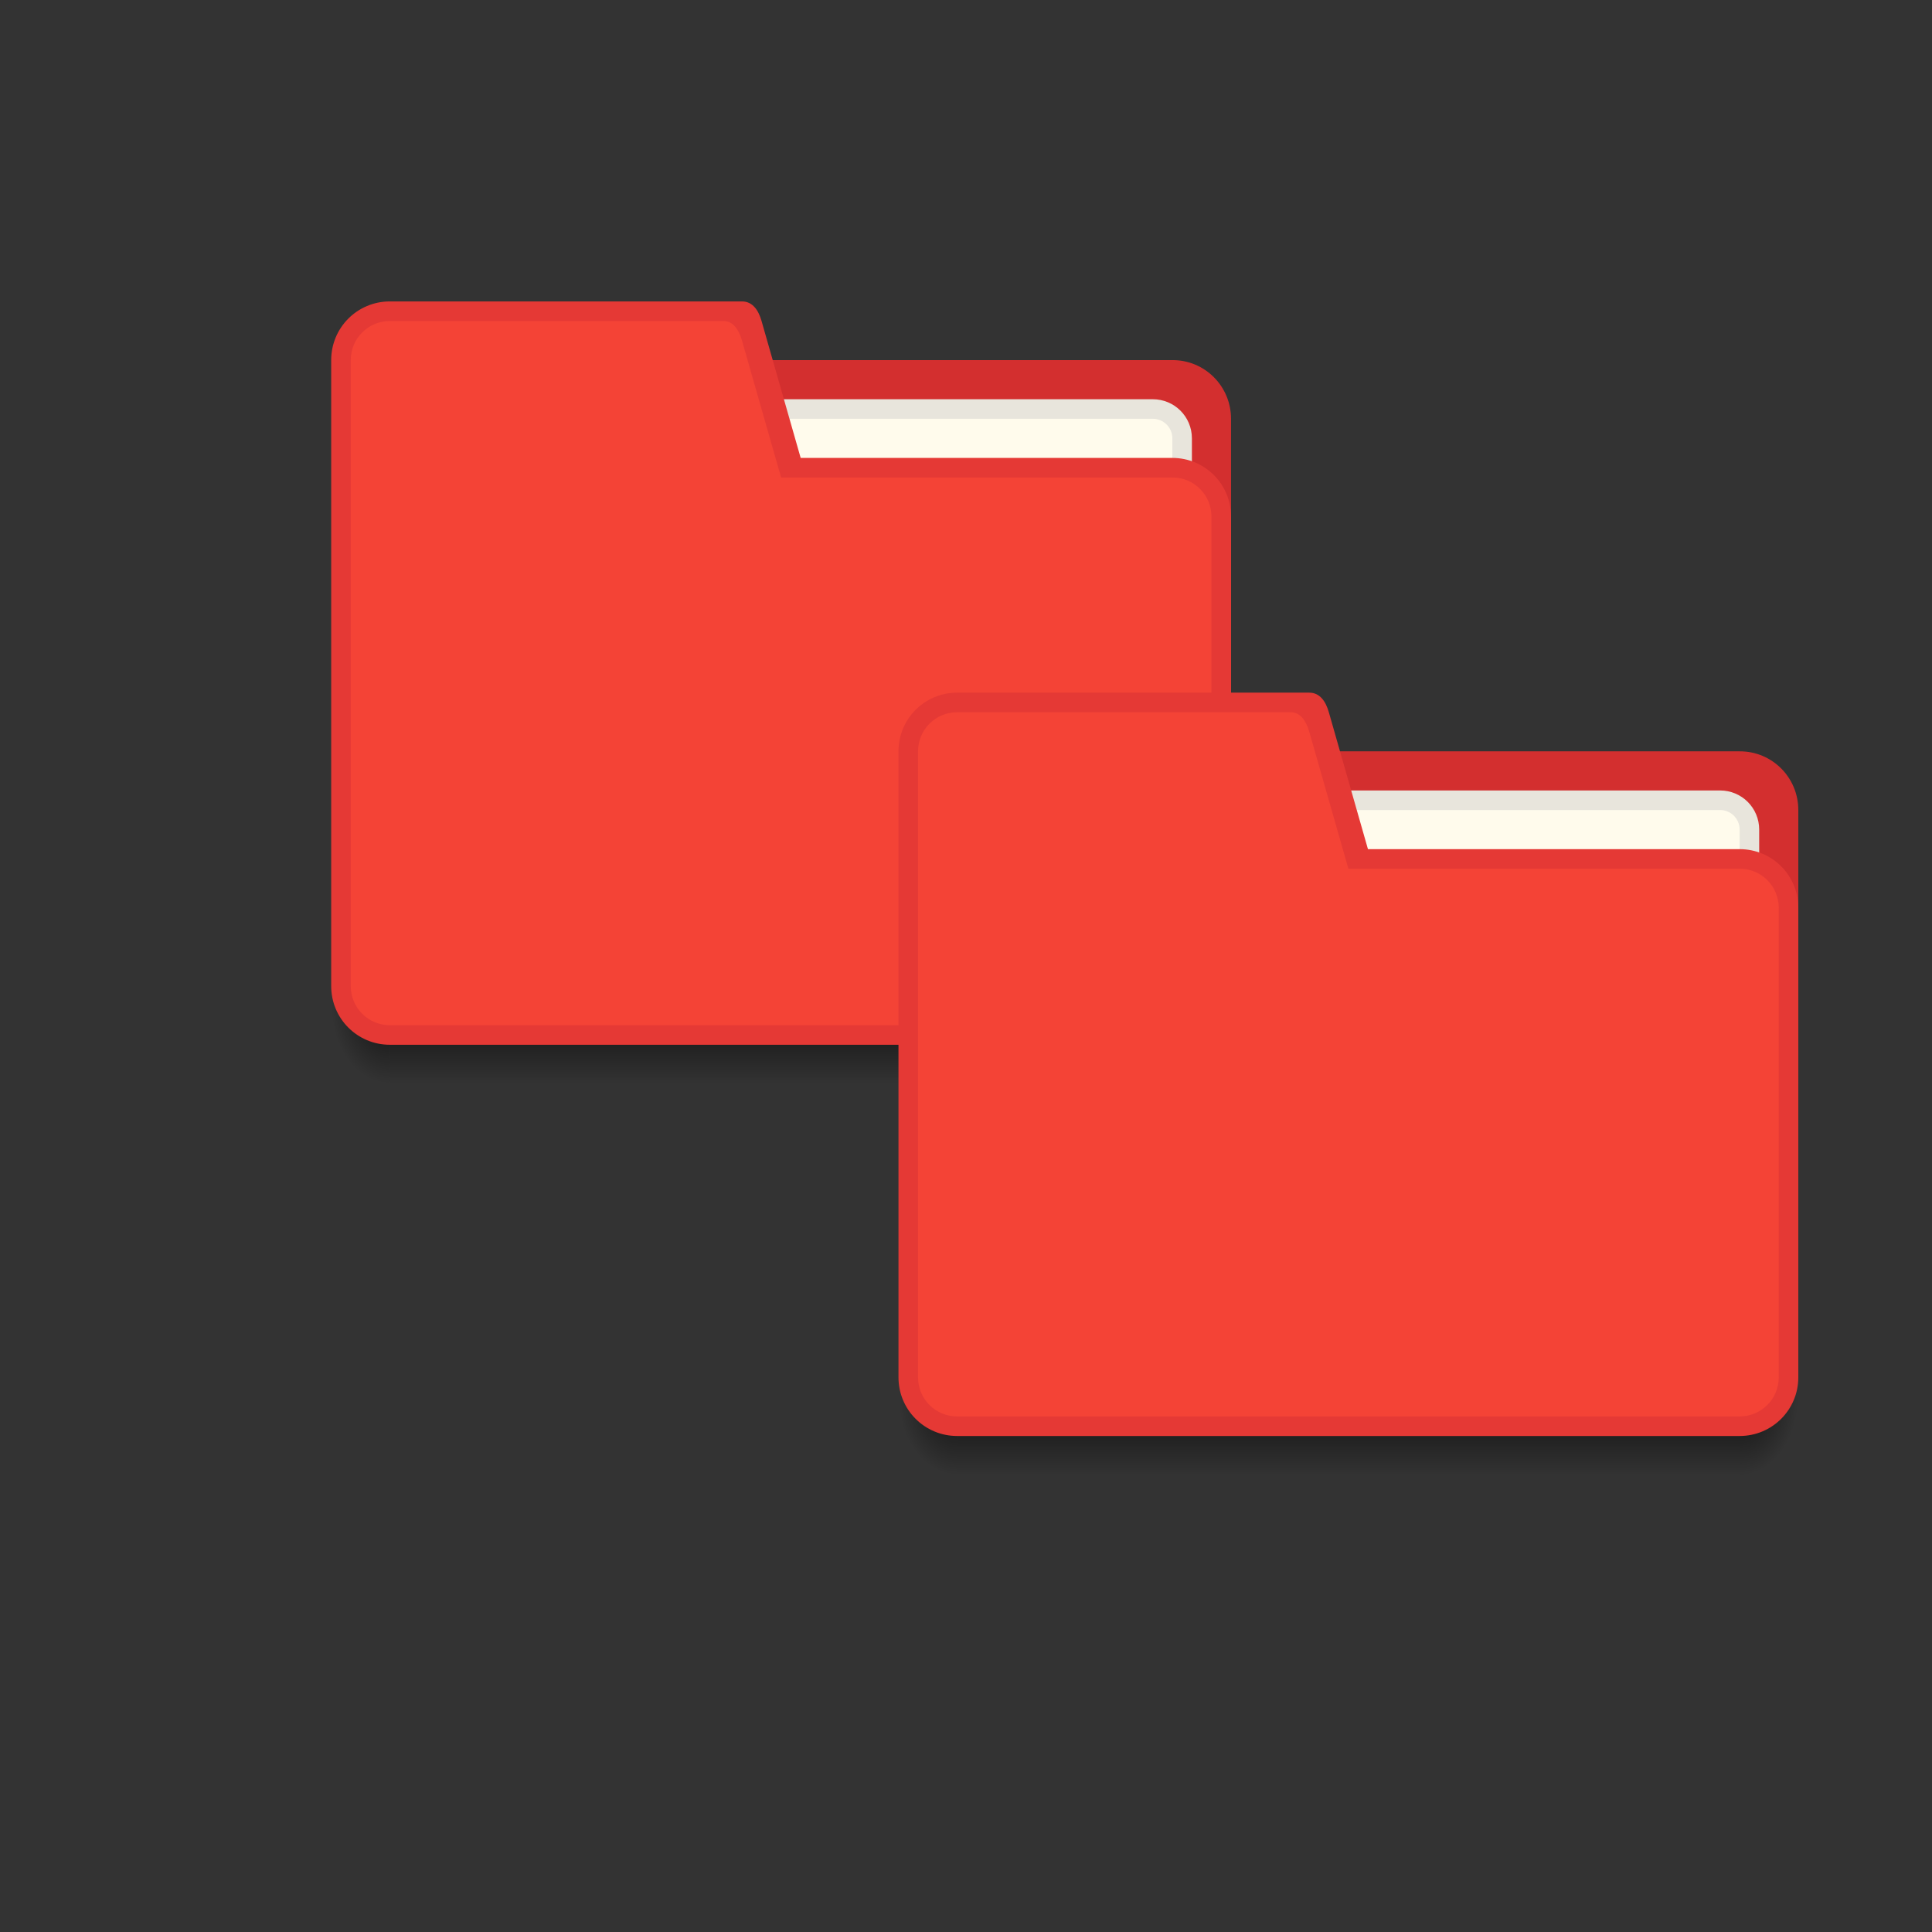 <?xml version="1.0" encoding="UTF-8" standalone="no"?>
<svg
   xmlns:dc="http://purl.org/dc/elements/1.1/"
   xmlns:cc="http://creativecommons.org/ns#"
   xmlns:rdf="http://www.w3.org/1999/02/22-rdf-syntax-ns#"
   xmlns:svg="http://www.w3.org/2000/svg"
   xmlns="http://www.w3.org/2000/svg"
   xmlns:xlink="http://www.w3.org/1999/xlink"
   xmlns:sodipodi="http://sodipodi.sourceforge.net/DTD/sodipodi-0.dtd"
   xmlns:inkscape="http://www.inkscape.org/namespaces/inkscape"
   width="48"
   height="48"
   version="1.1"
   viewBox="0 0 48 48"
   id="svg40"
   sodipodi:docname="default-folder-copy.svg"
   inkscape:version="0.92.1 r">
  <rect x="0" y="0" width="48" height="48" fill="#333333" stroke="none"/>
  <sodipodi:namedview
     pagecolor="#ffffff"
     bordercolor="#666666"
     borderopacity="1"
     objecttolerance="10"
     gridtolerance="10"
     guidetolerance="10"
     inkscape:pageopacity="0"
     inkscape:pageshadow="2"
     inkscape:window-width="1920"
     inkscape:window-height="1018"
     id="namedview42"
     showgrid="false"
     inkscape:zoom="4.9166667"
     inkscape:cx="-13.627118"
     inkscape:cy="24"
     inkscape:window-x="1920"
     inkscape:window-y="30"
     inkscape:window-maximized="1"
     inkscape:current-layer="g38" />
  <defs
     id="defs10">
    <linearGradient
       id="Shadow">
      <stop
         offset="0"
         style="stop-color:#000000;stop-opacity:1;"
         id="stop2" />
      <stop
         offset="1"
         style="stop-color:#000000;stop-opacity:0;"
         id="stop4" />
    </linearGradient>
    <linearGradient
       gradientUnits="userSpaceOnUse"
       y2="46"
       x2="24"
       y1="42"
       x1="24"
       id="linearGradient4190"
       xlink:href="#Shadow"
       gradientTransform="translate(392.571,490.798)" />
    <radialGradient
       gradientUnits="userSpaceOnUse"
       gradientTransform="matrix(-5.6193702e-6,2.667,-2,-4.214526e-6,521.572,415.465)"
       r="1.5"
       fy="42.5"
       fx="44"
       cy="42.5"
       cx="44"
       id="radialGradient4200"
       xlink:href="#Shadow" />
    <radialGradient
       gradientUnits="userSpaceOnUse"
       gradientTransform="matrix(-2,-2.935184e-6,3.9135795e-6,-2.667,404.571,646.131)"
       r="1.5"
       fy="42.5"
       fx="4"
       cy="42.5"
       cx="4"
       id="radialGradient4208"
       xlink:href="#Shadow" />
    <radialGradient
       gradientUnits="userSpaceOnUse"
       gradientTransform="matrix(-5.6193702e-6,2.667,-2,-4.214526e-6,521.572,415.465)"
       r="1.5"
       fy="42.5"
       fx="44"
       cy="42.5"
       cx="44"
       id="radialGradient4200-3"
       xlink:href="#Shadow" />
    <linearGradient
       gradientUnits="userSpaceOnUse"
       y2="46"
       x2="24"
       y1="42"
       x1="24"
       id="linearGradient4190-5"
       xlink:href="#Shadow"
       gradientTransform="translate(392.571,490.798)" />
    <radialGradient
       gradientUnits="userSpaceOnUse"
       gradientTransform="matrix(-2,-2.935184e-6,3.9135795e-6,-2.667,404.571,646.131)"
       r="1.5"
       fy="42.5"
       fx="4"
       cy="42.5"
       cx="4"
       id="radialGradient4208-3"
       xlink:href="#Shadow" />
  </defs>
  <g
     transform="translate(-392.571,-491.798)"
     id="g38">
    <g
       id="g4529-5"
       transform="matrix(0.486,0,0,0.486,209.524,257.843)"
       style="opacity:1">
      <path
         id="path18-6"
         d="m 436.571,532.798 v 4 h 1 c 1.108,0 2,-0.892 2,-2 v -2 z"
         style="opacity:0.7;fill:url(#radialGradient4200-3);fill-opacity:1"
         inkscape:connector-curvature="0" />
      <path
         id="path20-2"
         d="m 396.571,532.798 v 4 h 40 v -4 z"
         style="opacity:0.7;fill:url(#linearGradient4190-5);fill-opacity:1"
         inkscape:connector-curvature="0" />
      <path
         id="path22-9"
         d="m 393.571,532.798 v 2 c 0,1.108 0.892,2 2,2 h 1 v -4 z"
         style="opacity:0.7;fill:url(#radialGradient4208-3);fill-opacity:1"
         inkscape:connector-curvature="0" />
      <path
         id="path28-1"
         d="m 407.571,499.798 v 3 10 4 h 32 v -5 -9 c 0,-1.662 -1.338,-3.008 -3,-3 h -22 -4 z"
         style="opacity:1;fill:#d32f2f;fill-opacity:1"
         inkscape:connector-curvature="0" />
      <path
         id="path30-2"
         d="m 413.571,501.798 h 22 c 1.108,0 2,0.892 2,2 v 3 c 0,1.108 -0.892,2 -2,2 h -22 c -1.108,0 -2,-0.892 -2,-2 v -3 c 0,-1.108 0.892,-2 2,-2 z"
         style="opacity:1;fill:#e8e5dc;fill-opacity:1"
         inkscape:connector-curvature="0" />
      <path
         id="path32-7"
         d="m 413.571,502.798 h 22 c 0.554,0 1,0.446 1,1 v 4 c 0,0.554 -0.446,1 -1,1 h -22 c -0.554,0 -1,-0.446 -1,-1 v -4 c 0,-0.554 0.446,-1 1,-1 z"
         style="opacity:1;fill:#fffbec;fill-opacity:1"
         inkscape:connector-curvature="0" />
      <path
         id="path34-0"
         d="m 396.571,496.798 c -1.662,10e-6 -3,1.338 -3,3 v 32 c 0,1.662 1.338,3 3,3 h 15 6 19 c 1.662,0 3,-1.338 3,-3 v -24 c 0,-1.662 -1.338,-3 -3,-3 h -19 l -2,-7 c -0.152,-0.533 -0.446,-1 -1,-1 h -2 -1 z"
         style="opacity:1;fill:#e53935;fill-opacity:1"
         inkscape:connector-curvature="0" />
      <path
         id="path36-9"
         d="m 396.571,497.799 c -1.108,0 -2,0.892 -2,2 v 31.999 c 0,1.108 0.892,2 2,2 h 15 5 20 c 1.108,0 2,-0.892 2,-2 v -23.999 c 0,-1.108 -0.892,-2.005 -2,-2 h -20 l -2,-7 c -0.152,-0.533 -0.447,-1.028 -1,-1 h -2 z"
         style="opacity:1;fill:#f44336;fill-opacity:1"
         inkscape:connector-curvature="0" />
    </g>
    <g
       id="g4529"
       transform="matrix(0.486,0,0,0.486,223.618,267.563)">
      <path
         id="path18"
         d="m 436.571,532.798 v 4 h 1 c 1.108,0 2,-0.892 2,-2 v -2 z"
         style="opacity:0.7;fill:url(#radialGradient4200);fill-opacity:1"
         inkscape:connector-curvature="0" />
      <path
         id="path20"
         d="m 396.571,532.798 v 4 h 40 v -4 z"
         style="opacity:0.7;fill:url(#linearGradient4190);fill-opacity:1"
         inkscape:connector-curvature="0" />
      <path
         id="path22"
         d="m 393.571,532.798 v 2 c 0,1.108 0.892,2 2,2 h 1 v -4 z"
         style="opacity:0.7;fill:url(#radialGradient4208);fill-opacity:1"
         inkscape:connector-curvature="0" />
      <path
         id="path28"
         d="m 407.571,499.798 v 3 10 4 h 32 v -5 -9 c 0,-1.662 -1.338,-3.008 -3,-3 h -22 -4 z"
         style="opacity:1;fill:#d32f2f;fill-opacity:1"
         inkscape:connector-curvature="0" />
      <path
         id="path30"
         d="m 413.571,501.798 h 22 c 1.108,0 2,0.892 2,2 v 3 c 0,1.108 -0.892,2 -2,2 h -22 c -1.108,0 -2,-0.892 -2,-2 v -3 c 0,-1.108 0.892,-2 2,-2 z"
         style="opacity:1;fill:#e8e5dc;fill-opacity:1"
         inkscape:connector-curvature="0" />
      <path
         id="path32"
         d="m 413.571,502.798 h 22 c 0.554,0 1,0.446 1,1 v 4 c 0,0.554 -0.446,1 -1,1 h -22 c -0.554,0 -1,-0.446 -1,-1 v -4 c 0,-0.554 0.446,-1 1,-1 z"
         style="opacity:1;fill:#fffbec;fill-opacity:1"
         inkscape:connector-curvature="0" />
      <path
         id="path34"
         d="m 396.571,496.798 c -1.662,10e-6 -3,1.338 -3,3 v 32 c 0,1.662 1.338,3 3,3 h 15 6 19 c 1.662,0 3,-1.338 3,-3 v -24 c 0,-1.662 -1.338,-3 -3,-3 h -19 l -2,-7 c -0.152,-0.533 -0.446,-1 -1,-1 h -2 -1 z"
         style="opacity:1;fill:#e53935;fill-opacity:1"
         inkscape:connector-curvature="0" />
      <path
         id="path36"
         d="m 396.571,497.799 c -1.108,0 -2,0.892 -2,2 v 31.999 c 0,1.108 0.892,2 2,2 h 15 5 20 c 1.108,0 2,-0.892 2,-2 v -23.999 c 0,-1.108 -0.892,-2.005 -2,-2 h -20 l -2,-7 c -0.152,-0.533 -0.447,-1.028 -1,-1 h -2 z"
         style="opacity:1;fill:#f44336;fill-opacity:1"
         inkscape:connector-curvature="0" />
    </g>
  </g>
</svg>
